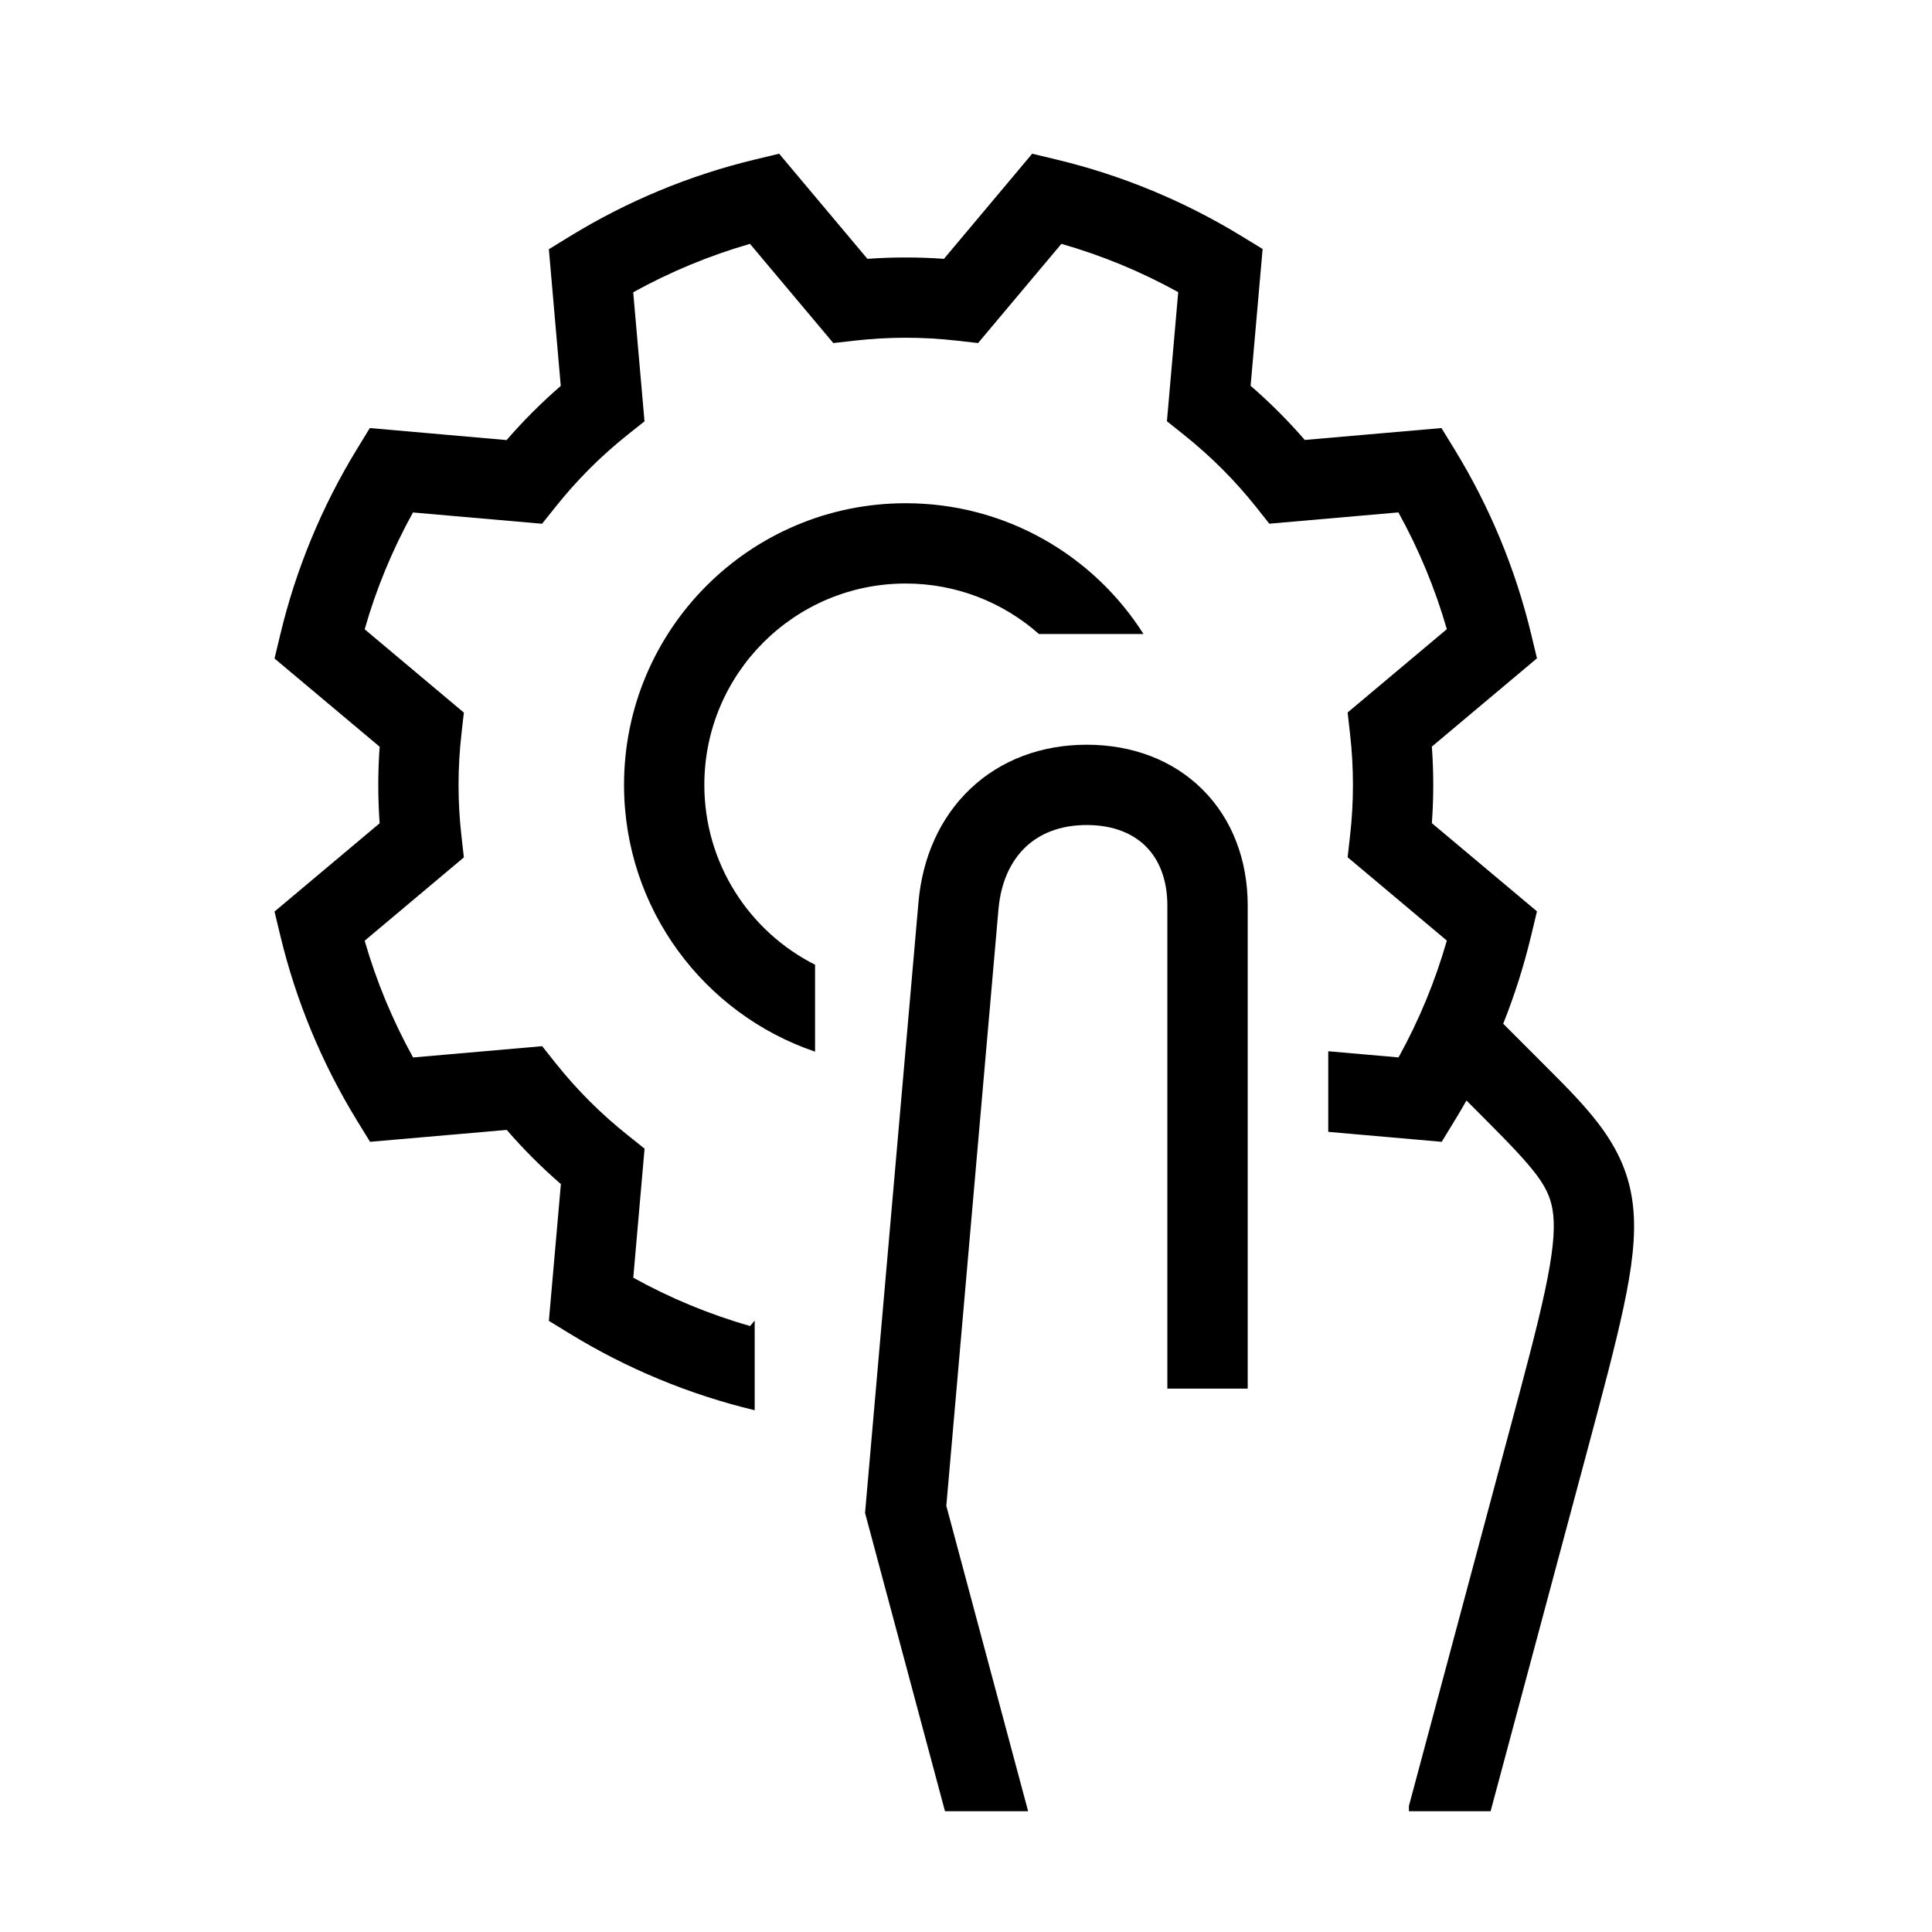 <svg width="48" height="48" viewBox="0 0 32 32" xmlns="http://www.w3.org/2000/svg"><path d="M23.164 17.514L22 17.412V18.747L23.879 18.912L24.094 18.56C24.161 18.451 24.226 18.34 24.289 18.228L24.531 18.47C25.454 19.394 25.68 19.66 25.727 20.128C25.754 20.397 25.72 20.767 25.59 21.376C25.462 21.98 25.253 22.757 24.966 23.828L23.336 29.912V30H24.689L26.261 24.135C26.539 23.097 26.755 22.291 26.891 21.653C27.028 21.011 27.099 20.476 27.05 19.995C26.95 19.006 26.349 18.406 25.571 17.63L24.898 16.956C25.087 16.482 25.242 15.993 25.361 15.495L25.457 15.095L23.716 13.634C23.747 13.212 23.747 12.788 23.716 12.366L25.457 10.904L25.361 10.504C25.101 9.422 24.672 8.389 24.09 7.44L23.875 7.09L21.611 7.287C21.334 6.967 21.034 6.667 20.714 6.39L20.913 4.124L20.561 3.909C19.612 3.329 18.578 2.901 17.496 2.642L17.096 2.546L15.635 4.287C15.213 4.257 14.789 4.257 14.367 4.287L12.905 2.546L12.505 2.642C11.423 2.902 10.39 3.331 9.441 3.913L9.091 4.128L9.288 6.392C8.968 6.669 8.668 6.969 8.391 7.289L6.125 7.09L5.91 7.442C5.33 8.391 4.902 9.425 4.643 10.507L4.547 10.907L6.288 12.368C6.258 12.79 6.258 13.214 6.288 13.636L4.547 15.098L4.643 15.498C4.903 16.58 5.332 17.613 5.914 18.562L6.129 18.912L8.393 18.715C8.67 19.035 8.97 19.335 9.29 19.612L9.091 21.878L9.443 22.093C10.389 22.672 11.421 23.099 12.5 23.358V21.873L12.424 21.963C11.751 21.771 11.102 21.502 10.489 21.163L10.676 19.025L10.397 18.802C9.955 18.451 9.554 18.05 9.202 17.608L8.98 17.328L6.842 17.515C6.503 16.902 6.234 16.254 6.04 15.581L7.683 14.201L7.643 13.846C7.579 13.285 7.579 12.719 7.643 12.158L7.683 11.803L6.04 10.423C6.232 9.75 6.501 9.101 6.84 8.488L8.978 8.675L9.201 8.396C9.553 7.954 9.953 7.553 10.395 7.201L10.675 6.979L10.488 4.841C11.101 4.502 11.749 4.233 12.422 4.039L13.802 5.682L14.157 5.642C14.718 5.578 15.284 5.578 15.846 5.642L16.2 5.682L17.58 4.039C18.253 4.231 18.902 4.5 19.515 4.839L19.328 6.977L19.607 7.2C20.049 7.552 20.45 7.952 20.802 8.394L21.024 8.674L23.162 8.487C23.501 9.1 23.77 9.748 23.964 10.421L22.321 11.801L22.361 12.156C22.425 12.717 22.425 13.284 22.361 13.845L22.321 14.199L23.964 15.579C23.772 16.252 23.503 16.901 23.164 17.514Z" fill="#000000" class="bmwfcol"/><path d="M15.001 8.335C16.658 8.335 18.113 9.199 18.94 10.501H17.208C16.62 9.981 15.847 9.665 15.001 9.665C13.159 9.665 11.666 11.159 11.666 13C11.666 14.302 12.412 15.43 13.5 15.979V17.419C11.66 16.794 10.336 15.052 10.336 13C10.336 10.424 12.425 8.335 15.001 8.335Z" fill="#000000" class="bmwfcol"/><path d="M15.652 30H17.029L15.674 24.941L16.538 15.058C16.579 14.595 16.751 14.254 16.986 14.031C17.218 13.81 17.553 13.665 18 13.665C18.449 13.665 18.772 13.812 18.98 14.02C19.189 14.229 19.335 14.551 19.335 15V23H20.666V15C20.666 14.249 20.412 13.571 19.921 13.08C19.429 12.588 18.752 12.335 18 12.335C17.248 12.335 16.573 12.588 16.07 13.067C15.568 13.544 15.278 14.203 15.213 14.942L14.328 25.059L15.652 30Z" fill="#000000" class="bmwfcol"/><title>gear_in_hand_lt_48</title></svg>